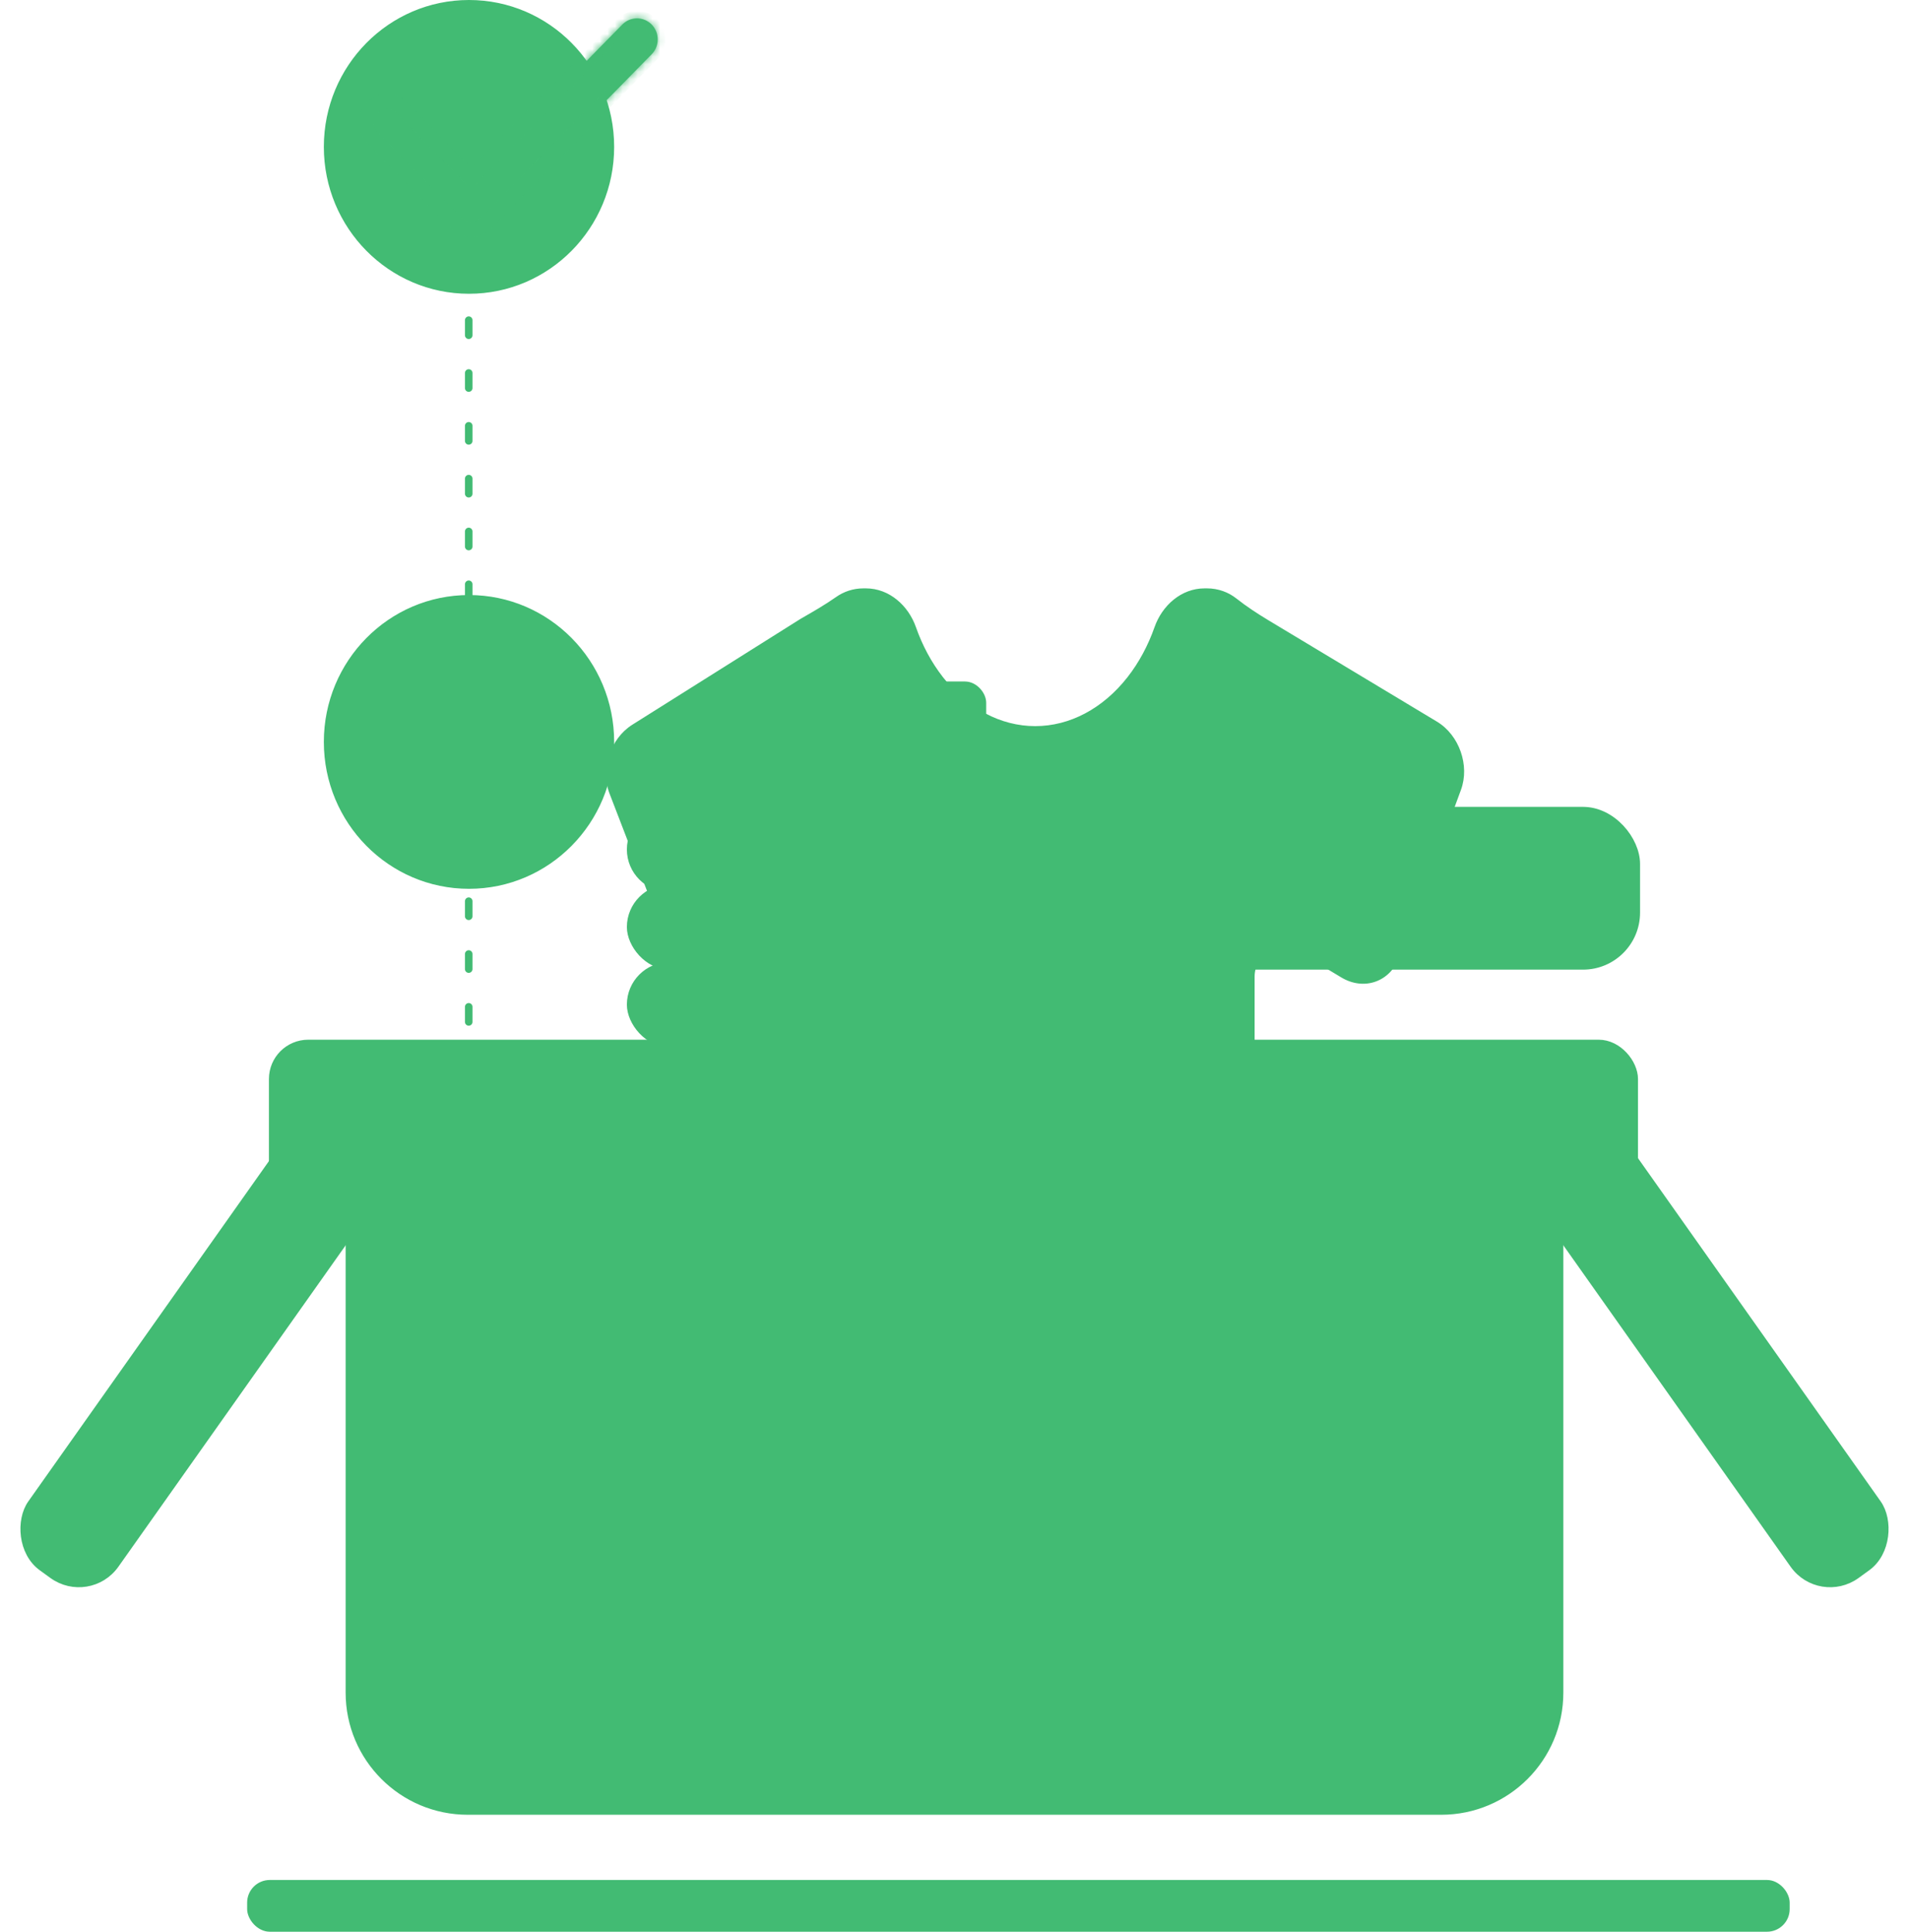 <svg width="253" height="256" viewBox="0 0 253 256" fill="none" xmlns="http://www.w3.org/2000/svg">
<rect x="32.754" y="249.143" width="204.432" height="6.857" rx="3" fill="#42BB73"/>
<rect x="131.017" y="107.429" width="85.839" height="20.571" rx="7.059" fill="#42BB73" stroke="#42BB73"/>
<path d="M174.316 113.171V112.341H176.196V119.571H175.276V113.171H174.316ZM177.649 118.841C178.496 118.161 179.159 117.605 179.639 117.171C180.119 116.731 180.523 116.275 180.849 115.801C181.183 115.321 181.349 114.851 181.349 114.391C181.349 113.958 181.243 113.618 181.029 113.371C180.823 113.118 180.486 112.991 180.019 112.991C179.566 112.991 179.213 113.135 178.959 113.421C178.713 113.701 178.579 114.078 178.559 114.551H177.679C177.706 113.805 177.933 113.228 178.359 112.821C178.786 112.415 179.336 112.211 180.009 112.211C180.696 112.211 181.239 112.401 181.639 112.781C182.046 113.161 182.249 113.685 182.249 114.351C182.249 114.905 182.083 115.445 181.749 115.971C181.423 116.491 181.049 116.951 180.629 117.351C180.209 117.745 179.673 118.205 179.019 118.731H182.459V119.491H177.649V118.841ZM187.237 115.101C187.417 114.788 187.684 114.528 188.037 114.321C188.397 114.108 188.814 114.001 189.287 114.001C189.774 114.001 190.214 114.118 190.607 114.351C191.007 114.585 191.32 114.915 191.547 115.341C191.774 115.761 191.887 116.251 191.887 116.811C191.887 117.365 191.774 117.858 191.547 118.291C191.32 118.725 191.007 119.061 190.607 119.301C190.214 119.541 189.774 119.661 189.287 119.661C188.82 119.661 188.407 119.558 188.047 119.351C187.694 119.138 187.424 118.875 187.237 118.561V122.171H186.327V114.091H187.237V115.101ZM190.957 116.811C190.957 116.398 190.874 116.038 190.707 115.731C190.54 115.425 190.314 115.191 190.027 115.031C189.747 114.871 189.437 114.791 189.097 114.791C188.764 114.791 188.454 114.875 188.167 115.041C187.887 115.201 187.66 115.438 187.487 115.751C187.32 116.058 187.237 116.415 187.237 116.821C187.237 117.235 187.32 117.598 187.487 117.911C187.66 118.218 187.887 118.455 188.167 118.621C188.454 118.781 188.764 118.861 189.097 118.861C189.437 118.861 189.747 118.781 190.027 118.621C190.314 118.455 190.54 118.218 190.707 117.911C190.874 117.598 190.957 117.231 190.957 116.811ZM192.745 116.821C192.745 116.255 192.858 115.761 193.085 115.341C193.312 114.915 193.625 114.585 194.025 114.351C194.432 114.118 194.895 114.001 195.415 114.001C196.088 114.001 196.642 114.165 197.075 114.491C197.515 114.818 197.805 115.271 197.945 115.851H196.965C196.872 115.518 196.688 115.255 196.415 115.061C196.148 114.868 195.815 114.771 195.415 114.771C194.895 114.771 194.475 114.951 194.155 115.311C193.835 115.665 193.675 116.168 193.675 116.821C193.675 117.481 193.835 117.991 194.155 118.351C194.475 118.711 194.895 118.891 195.415 118.891C195.815 118.891 196.148 118.798 196.415 118.611C196.682 118.425 196.865 118.158 196.965 117.811H197.945C197.798 118.371 197.505 118.821 197.065 119.161C196.625 119.495 196.075 119.661 195.415 119.661C194.895 119.661 194.432 119.545 194.025 119.311C193.625 119.078 193.312 118.748 193.085 118.321C192.858 117.895 192.745 117.395 192.745 116.821ZM201.099 119.661C200.679 119.661 200.303 119.591 199.969 119.451C199.636 119.305 199.373 119.105 199.179 118.851C198.986 118.591 198.879 118.295 198.859 117.961H199.799C199.826 118.235 199.953 118.458 200.179 118.631C200.413 118.805 200.716 118.891 201.089 118.891C201.436 118.891 201.709 118.815 201.909 118.661C202.109 118.508 202.209 118.315 202.209 118.081C202.209 117.841 202.103 117.665 201.889 117.551C201.676 117.431 201.346 117.315 200.899 117.201C200.493 117.095 200.159 116.988 199.899 116.881C199.646 116.768 199.426 116.605 199.239 116.391C199.059 116.171 198.969 115.885 198.969 115.531C198.969 115.251 199.053 114.995 199.219 114.761C199.386 114.528 199.623 114.345 199.929 114.211C200.236 114.071 200.586 114.001 200.979 114.001C201.586 114.001 202.076 114.155 202.449 114.461C202.823 114.768 203.023 115.188 203.049 115.721H202.139C202.119 115.435 202.003 115.205 201.789 115.031C201.583 114.858 201.303 114.771 200.949 114.771C200.623 114.771 200.363 114.841 200.169 114.981C199.976 115.121 199.879 115.305 199.879 115.531C199.879 115.711 199.936 115.861 200.049 115.981C200.169 116.095 200.316 116.188 200.489 116.261C200.669 116.328 200.916 116.405 201.229 116.491C201.623 116.598 201.943 116.705 202.189 116.811C202.436 116.911 202.646 117.065 202.819 117.271C202.999 117.478 203.093 117.748 203.099 118.081C203.099 118.381 203.016 118.651 202.849 118.891C202.683 119.131 202.446 119.321 202.139 119.461C201.839 119.595 201.493 119.661 201.099 119.661Z" fill="#42BB73"/>
<path fill-rule="evenodd" clip-rule="evenodd" d="M114.75 78.472C117.603 78.472 119.965 80.576 120.912 83.267C121.792 85.767 123.026 88.069 124.572 90.045C127.921 94.325 132.463 96.729 137.199 96.729C141.936 96.729 146.478 94.325 149.827 90.045C151.373 88.069 152.607 85.767 153.487 83.267C154.433 80.576 156.796 78.472 159.648 78.472H159.968C161.329 78.472 162.58 78.94 163.569 79.723C164.874 80.756 166.392 81.752 167.818 82.61V82.61L190.183 96.064C192.931 97.717 194.259 101.496 193.151 104.504L184.995 126.646C183.887 129.655 180.761 130.754 178.014 129.101L172.373 125.708C169.471 123.962 165.774 126.052 165.774 129.439V182.21C165.774 185.416 163.175 188.015 159.968 188.015H114.434C111.228 188.015 108.628 185.416 108.628 182.21V129.595C108.628 126.169 104.855 124.085 101.956 125.909L96.688 129.223C93.975 130.931 90.84 129.889 89.688 126.897L81.241 104.973C80.089 101.981 81.354 98.171 84.068 96.464L106.284 82.487C106.358 82.44 106.433 82.395 106.508 82.353C108.016 81.494 109.674 80.529 111.093 79.529C112.037 78.863 113.19 78.472 114.434 78.472H114.75Z" fill="#42BB73"/>
<path d="M120.912 83.267L120.441 83.433V83.433L120.912 83.267ZM124.572 90.045L124.178 90.353L124.572 90.045ZM149.827 90.045L150.221 90.353V90.353L149.827 90.045ZM153.487 83.267L153.015 83.101L153.015 83.101L153.487 83.267ZM190.183 96.064L189.925 96.493V96.493L190.183 96.064ZM193.151 104.504L192.682 104.332L193.151 104.504ZM184.995 126.646L185.465 126.819L184.995 126.646ZM178.014 129.101L178.272 128.673L178.014 129.101ZM96.688 129.223L96.955 129.646L96.688 129.223ZM89.688 126.897L90.154 126.718L89.688 126.897ZM81.241 104.973L80.775 105.152L80.775 105.152L81.241 104.973ZM84.068 96.464L84.334 96.887L84.068 96.464ZM106.284 82.487L106.55 82.91L106.55 82.91L106.284 82.487ZM111.093 79.529L111.381 79.938L111.093 79.529ZM101.956 125.909L102.222 126.333L101.956 125.909ZM163.569 79.723L163.88 79.331L163.569 79.723ZM167.818 82.61L167.56 83.038L167.818 82.61ZM121.384 83.101C120.385 80.261 117.865 77.972 114.75 77.972V78.972C117.341 78.972 119.546 80.89 120.441 83.433L121.384 83.101ZM124.966 89.737C123.456 87.807 122.247 85.555 121.384 83.101L120.441 83.433C121.337 85.98 122.595 88.331 124.178 90.353L124.966 89.737ZM137.199 96.229C132.641 96.229 128.236 93.916 124.966 89.737L124.178 90.353C127.606 94.734 132.285 97.229 137.199 97.229V96.229ZM149.433 89.737C146.163 93.916 141.758 96.229 137.199 96.229V97.229C142.113 97.229 146.793 94.734 150.221 90.353L149.433 89.737ZM153.015 83.101C152.152 85.555 150.943 87.807 149.433 89.737L150.221 90.353C151.803 88.331 153.062 85.98 153.958 83.433L153.015 83.101ZM159.648 77.972C156.533 77.972 154.014 80.261 153.015 83.101L153.958 83.433C154.853 80.89 157.058 78.972 159.648 78.972V77.972ZM159.968 77.972H159.648V78.972H159.968V77.972ZM163.88 79.331C162.805 78.48 161.445 77.972 159.968 77.972V78.972C161.212 78.972 162.355 79.399 163.259 80.115L163.88 79.331ZM167.56 83.038L189.925 96.493L190.441 95.636L168.076 82.182L167.56 83.038ZM189.925 96.493C192.467 98.022 193.707 101.548 192.682 104.332L193.62 104.677C194.812 101.443 193.394 97.412 190.441 95.636L189.925 96.493ZM192.682 104.332L184.526 126.473L185.465 126.819L193.62 104.677L192.682 104.332ZM184.526 126.473C184.019 127.849 183.065 128.759 181.954 129.15C180.842 129.541 179.528 129.429 178.272 128.673L177.756 129.53C179.247 130.427 180.87 130.591 182.285 130.093C183.7 129.596 184.863 128.452 185.465 126.819L184.526 126.473ZM178.272 128.673L172.63 125.279L172.115 126.136L177.756 129.53L178.272 128.673ZM166.274 182.21V129.439H165.274V182.21H166.274ZM159.968 188.515C163.451 188.515 166.274 185.692 166.274 182.21H165.274C165.274 185.14 162.899 187.515 159.968 187.515V188.515ZM114.434 188.515H159.968V187.515H114.434V188.515ZM108.128 182.21C108.128 185.692 110.952 188.515 114.434 188.515V187.515C111.504 187.515 109.128 185.14 109.128 182.21H108.128ZM108.128 129.595V182.21H109.128V129.595H108.128ZM96.955 129.646L102.222 126.333L101.689 125.486L96.422 128.8L96.955 129.646ZM89.221 127.077C89.847 128.701 91.025 129.825 92.445 130.297C93.865 130.769 95.482 130.573 96.955 129.646L96.422 128.8C95.181 129.581 93.874 129.718 92.76 129.348C91.647 128.978 90.681 128.086 90.154 126.718L89.221 127.077ZM80.775 105.152L89.221 127.077L90.154 126.718L81.708 104.793L80.775 105.152ZM83.802 96.041C80.886 97.875 79.536 101.938 80.775 105.152L81.708 104.793C80.641 102.024 81.823 98.467 84.334 96.887L83.802 96.041ZM106.017 82.064L83.802 96.041L84.334 96.887L106.55 82.91L106.017 82.064ZM106.26 81.918C106.179 81.965 106.098 82.013 106.017 82.064L106.55 82.91C106.618 82.867 106.686 82.826 106.755 82.787L106.26 81.918ZM114.434 77.972C113.084 77.972 111.831 78.397 110.805 79.121L111.381 79.938C112.244 79.329 113.297 78.972 114.434 78.972V77.972ZM114.75 77.972H114.434V78.972H114.75V77.972ZM106.755 82.787C108.263 81.929 109.94 80.954 111.381 79.938L110.805 79.121C109.408 80.105 107.769 81.059 106.26 81.918L106.755 82.787ZM109.128 129.595C109.128 125.776 104.922 123.452 101.689 125.486L102.222 126.333C104.789 124.718 108.128 126.562 108.128 129.595H109.128ZM172.63 125.279C169.395 123.333 165.274 125.663 165.274 129.439H166.274C166.274 126.441 169.546 124.591 172.115 126.136L172.63 125.279ZM163.259 80.115C164.586 81.166 166.125 82.175 167.56 83.038L168.076 82.182C166.66 81.33 165.161 80.346 163.88 79.331L163.259 80.115Z" fill="#42BB73"/>
<rect x="117.98" y="90.814" width="12.221" height="14.133" rx="2.322" fill="#42BB73" stroke="#42BB73"/>
<rect x="83.58" y="128" width="42.919" height="10.286" rx="5.143" fill="#42BB73" stroke="#42BB73"/>
<rect x="83.58" y="117.714" width="42.919" height="10.286" rx="5.143" fill="#42BB73" stroke="#42BB73"/>
<path d="M121.356 107.429H88.722C85.882 107.429 83.58 109.731 83.58 112.571C83.58 115.412 85.882 117.714 88.722 117.714H121.356C124.196 117.714 126.499 115.412 126.499 112.571C126.499 109.731 124.196 107.429 121.356 107.429Z" fill="#42BB73" stroke="#42BB73"/>
<path d="M62.12 35.429L62.12 140.571" stroke="#42BB73" stroke-linecap="round" stroke-linejoin="round" stroke-dasharray="2 5"/>
<path d="M80.894 19.465C80.894 29.945 72.499 38.431 62.156 38.431C51.814 38.431 43.419 29.945 43.419 19.465C43.419 8.986 51.814 0.5 62.156 0.5C72.499 0.5 80.894 8.986 80.894 19.465Z" fill="#42BB73" stroke="#42BB73"/>
<mask id="path-12-inside-1_8_97" fill="white">
<path fill-rule="evenodd" clip-rule="evenodd" d="M86.36 3.248C85.286 2.16 83.547 2.162 82.476 3.253L62.442 23.655L53.224 14.28C52.152 13.19 50.412 13.188 49.337 14.276C48.263 15.364 48.261 17.129 49.333 18.22L60.266 29.339C60.36 29.435 60.459 29.522 60.562 29.601C61.639 30.65 63.348 30.635 64.406 29.557L86.365 7.195C87.436 6.104 87.434 4.337 86.36 3.248Z"/>
</mask>
<path fill-rule="evenodd" clip-rule="evenodd" d="M86.36 3.248C85.286 2.16 83.547 2.162 82.476 3.253L62.442 23.655L53.224 14.28C52.152 13.19 50.412 13.188 49.337 14.276C48.263 15.364 48.261 17.129 49.333 18.22L60.266 29.339C60.36 29.435 60.459 29.522 60.562 29.601C61.639 30.65 63.348 30.635 64.406 29.557L86.365 7.195C87.436 6.104 87.434 4.337 86.36 3.248Z" fill="#42BB73"/>
<path d="M82.476 3.253L81.763 2.552V2.552L82.476 3.253ZM86.36 3.248L87.072 2.546V2.546L86.36 3.248ZM62.442 23.655L61.729 24.357L62.442 25.082L63.156 24.356L62.442 23.655ZM53.224 14.28L52.511 14.982H52.511L53.224 14.28ZM49.337 14.276L50.049 14.979L49.337 14.276ZM49.333 18.22L50.046 17.519H50.046L49.333 18.22ZM60.266 29.339L60.979 28.638L60.266 29.339ZM60.562 29.601L61.26 28.884L61.217 28.842L61.169 28.806L60.562 29.601ZM64.406 29.557L63.693 28.856L64.406 29.557ZM86.365 7.195L87.078 7.895L87.078 7.895L86.365 7.195ZM83.189 3.953C83.87 3.261 84.966 3.26 85.648 3.951L87.072 2.546C85.606 1.06 83.225 1.063 81.763 2.552L83.189 3.953ZM63.156 24.356L83.189 3.953L81.763 2.552L61.728 22.955L63.156 24.356ZM63.155 22.954L53.937 13.579L52.511 14.982L61.729 24.357L63.155 22.954ZM53.937 13.579C52.474 12.091 50.093 12.088 48.626 13.573L50.049 14.979C50.731 14.288 51.83 14.289 52.511 14.982L53.937 13.579ZM48.626 13.573C47.167 15.05 47.164 17.441 48.62 18.921L50.046 17.519C49.357 16.818 49.358 15.678 50.049 14.979L48.626 13.573ZM48.62 18.921L59.553 30.041L60.979 28.638L50.046 17.519L48.62 18.921ZM59.553 30.041C59.68 30.17 59.815 30.288 59.955 30.395L61.169 28.806C61.103 28.756 61.04 28.7 60.979 28.638L59.553 30.041ZM63.693 28.856C63.021 29.54 61.943 29.55 61.26 28.884L59.864 30.317C61.334 31.75 63.675 31.729 65.12 30.258L63.693 28.856ZM85.651 6.494L63.693 28.856L65.12 30.258L87.078 7.895L85.651 6.494ZM85.648 3.951C86.338 4.65 86.34 5.793 85.651 6.494L87.078 7.895C88.532 6.415 88.529 4.023 87.072 2.546L85.648 3.951Z" fill="#42BB73" mask="url(#path-12-inside-1_8_97)"/>
<path d="M80.894 98.323C80.894 108.802 72.499 117.288 62.156 117.288C51.814 117.288 43.419 108.802 43.419 98.323C43.419 87.843 51.814 79.357 62.156 79.357C72.499 79.357 80.894 87.843 80.894 98.323Z" fill="#42BB73" stroke="#42BB73"/>
<ellipse cx="54.359" cy="100.719" rx="2.405" ry="2.433" fill="#42BB73"/>
<ellipse cx="62.375" cy="100.719" rx="2.405" ry="2.433" fill="#42BB73"/>
<ellipse cx="70.39" cy="100.719" rx="2.405" ry="2.433" fill="#42BB73"/>
<path d="M46.307 156.571H206.69V224.314C206.69 232.977 199.667 240 191.004 240H61.994C53.331 240 46.307 232.977 46.307 224.314V156.571Z" fill="#42BB73" stroke="#42BB73"/>
<rect x="36.142" y="138.286" width="180.441" height="21.48" rx="4.706" fill="#42BB73" stroke="#42BB73"/>
<rect x="77.33" y="174.586" width="11.549" height="17.823" rx="5.775" fill="#42BB73" stroke="#42BB73"/>
<rect x="106.169" y="174.586" width="11.549" height="17.823" rx="5.775" fill="#42BB73" stroke="#42BB73"/>
<rect x="135.008" y="174.586" width="11.549" height="17.823" rx="5.775" fill="#42BB73" stroke="#42BB73"/>
<rect x="163.847" y="174.586" width="11.549" height="17.823" rx="5.775" fill="#42BB73" stroke="#42BB73"/>
<rect x="91.482" y="203.226" width="11.549" height="17.823" rx="5.775" fill="#42BB73" stroke="#42BB73"/>
<rect x="116.58" y="203.226" width="11.549" height="17.823" rx="5.775" fill="#42BB73" stroke="#42BB73"/>
<rect x="141.678" y="203.226" width="11.549" height="17.823" rx="5.775" fill="#42BB73" stroke="#42BB73"/>
<rect x="0.116" y="-0.701" width="13.742" height="76.407" rx="6" transform="matrix(0.81 -0.587 -0.577 -0.816 240.677 211.726)" fill="#42BB73" stroke="#42BB73"/>
<rect x="-0.116" y="-0.701" width="13.742" height="76.407" rx="6" transform="matrix(-0.81 -0.587 0.577 -0.816 12.134 211.59)" fill="#42BB73" stroke="#42BB73"/>
</svg>
